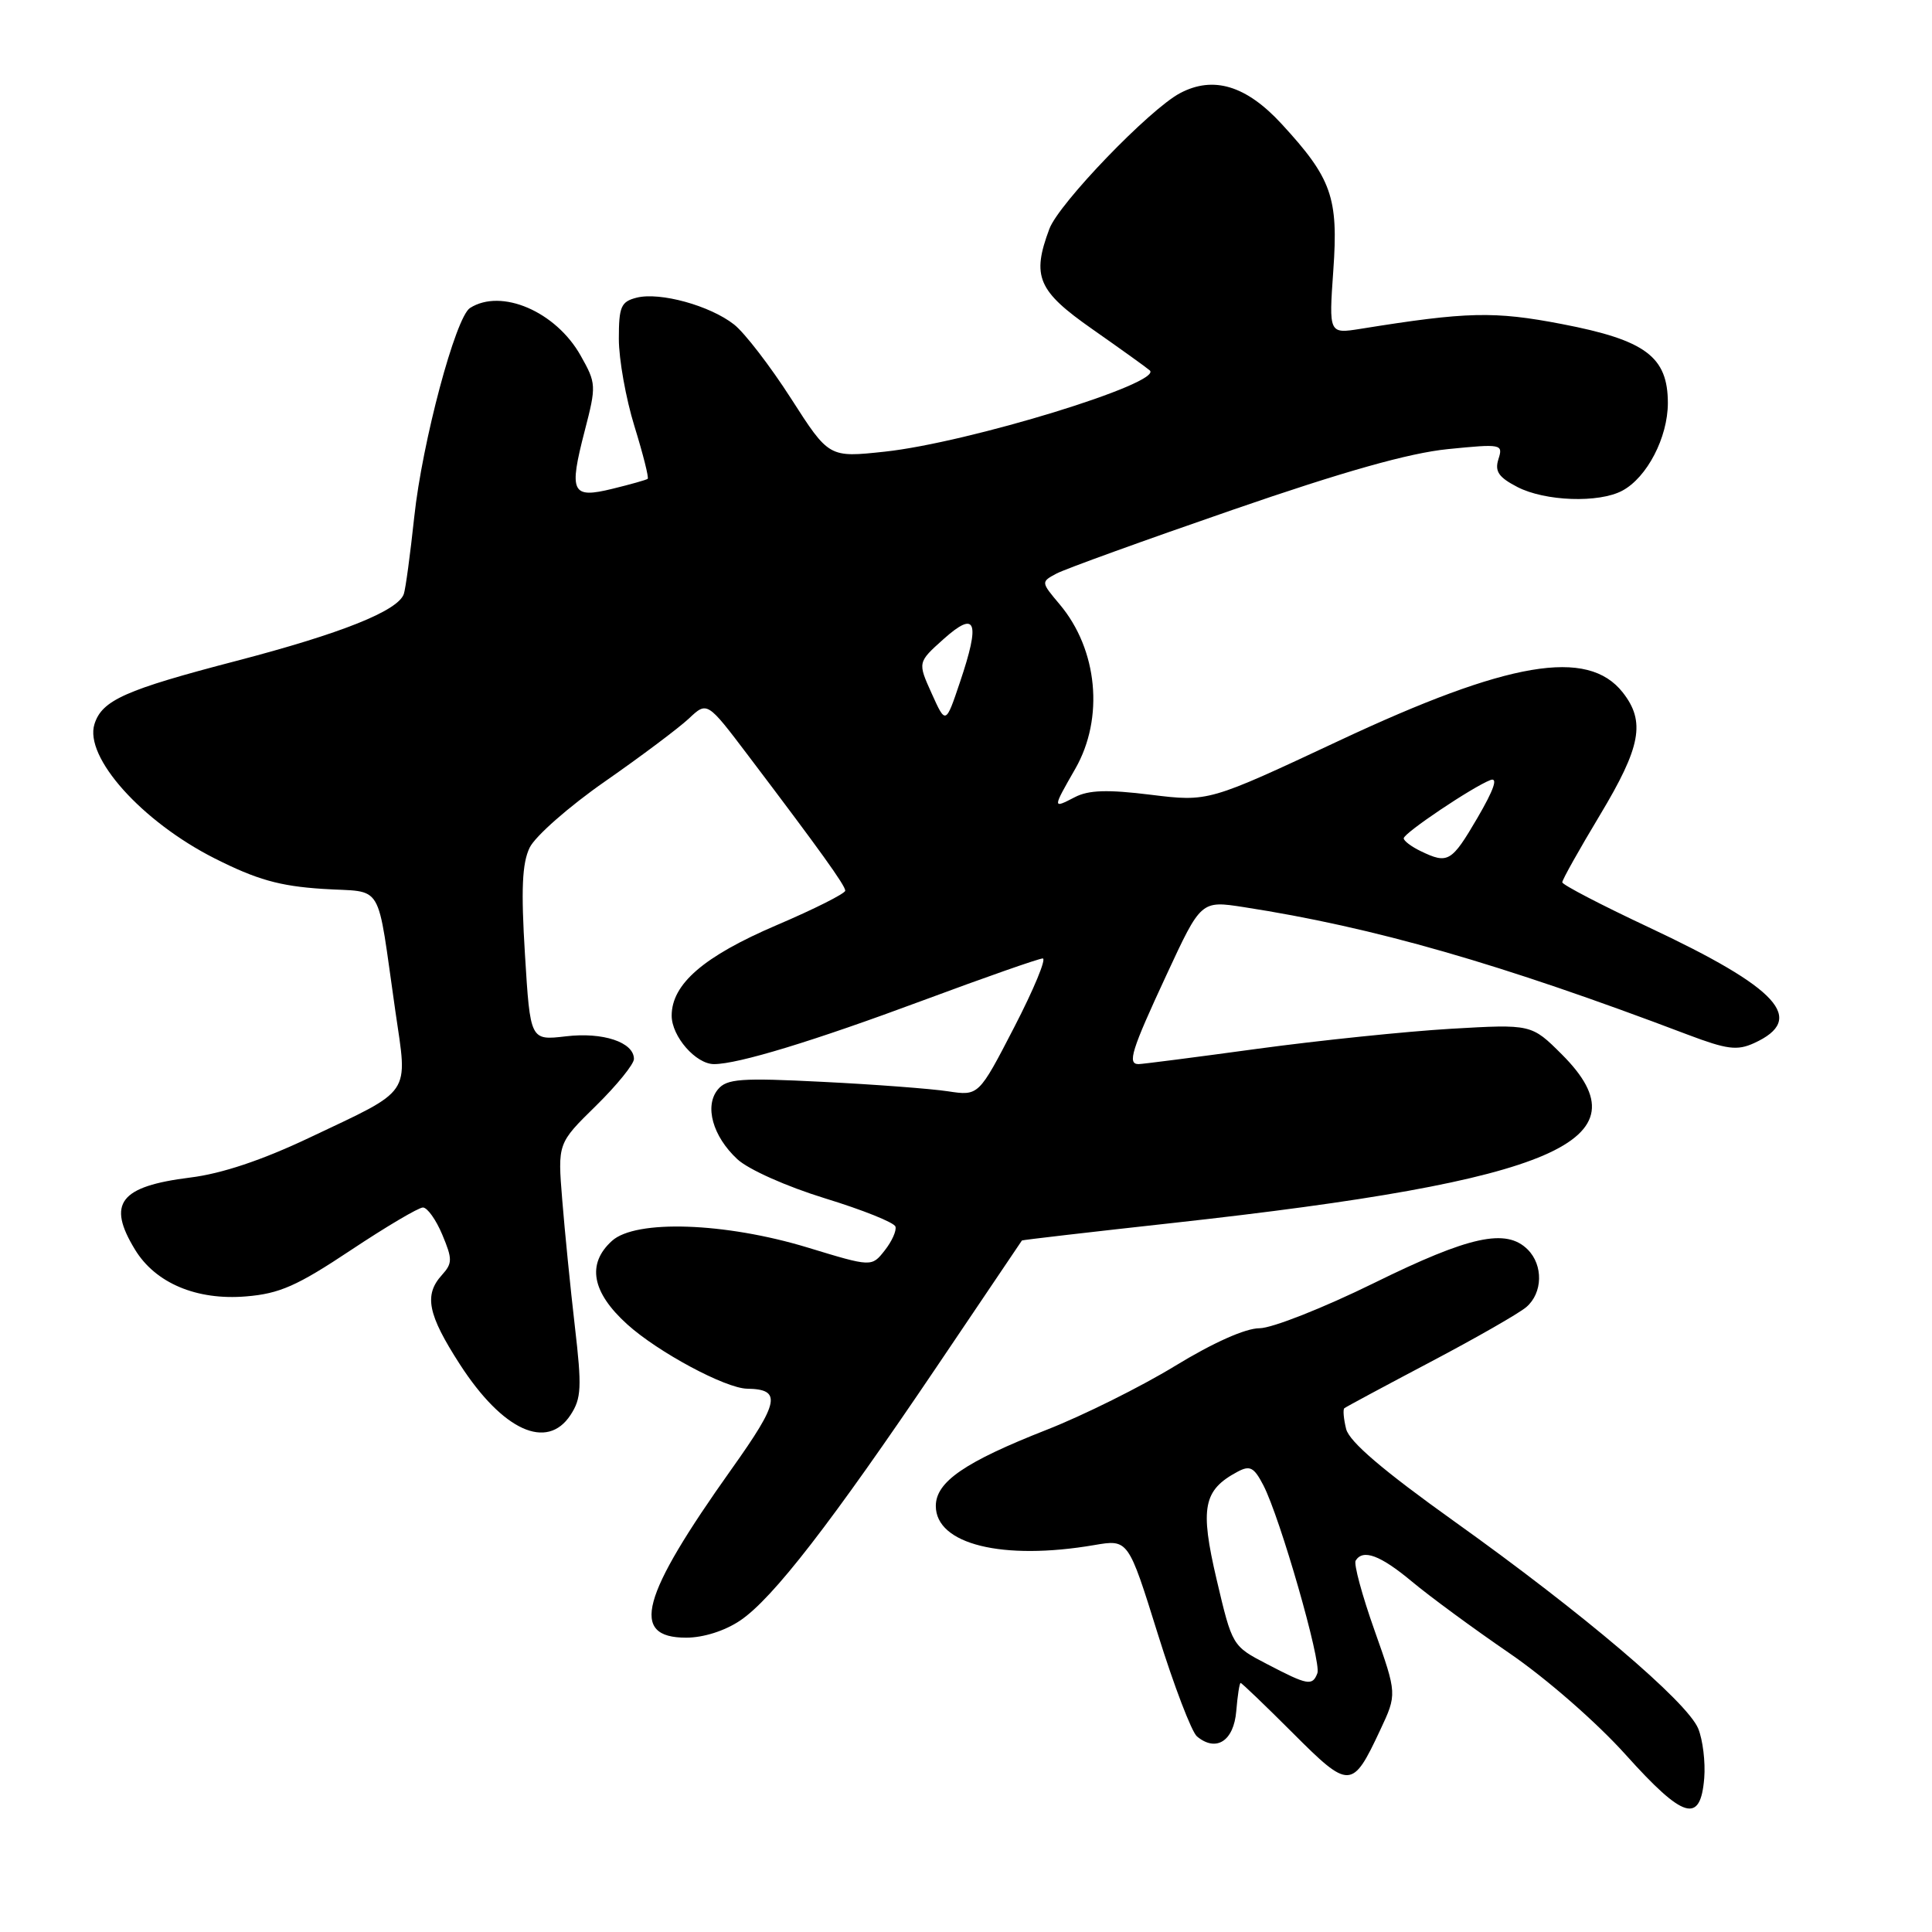 <?xml version="1.0" encoding="UTF-8" standalone="no"?>
<!DOCTYPE svg PUBLIC "-//W3C//DTD SVG 1.1//EN" "http://www.w3.org/Graphics/SVG/1.1/DTD/svg11.dtd" >
<svg xmlns="http://www.w3.org/2000/svg" xmlns:xlink="http://www.w3.org/1999/xlink" version="1.1" viewBox="0 0 256 256">
 <g >
 <path fill="currentColor"
d=" M 225.82 235.61 C 225.99 233.48 225.63 230.53 225.02 229.04 C 223.54 225.48 209.77 213.78 192.74 201.62 C 183.25 194.84 178.80 191.04 178.37 189.35 C 178.04 188.01 177.93 186.77 178.13 186.60 C 178.33 186.43 183.45 183.68 189.50 180.49 C 195.55 177.30 201.29 174.02 202.25 173.19 C 204.42 171.33 204.51 167.65 202.43 165.57 C 199.57 162.72 194.74 163.77 182.08 170.00 C 175.37 173.30 168.54 176.00 166.88 176.00 C 165.03 176.00 160.73 177.92 155.69 181.00 C 151.18 183.75 143.56 187.54 138.75 189.43 C 127.85 193.71 124.00 196.35 124.00 199.55 C 124.00 204.63 132.84 206.81 145.00 204.73 C 149.50 203.96 149.50 203.96 153.41 216.49 C 155.56 223.38 157.90 229.51 158.61 230.09 C 161.15 232.20 163.48 230.70 163.81 226.74 C 163.98 224.68 164.24 223.00 164.39 223.00 C 164.54 223.00 167.66 225.99 171.31 229.64 C 178.80 237.14 179.19 237.13 182.87 229.27 C 185.12 224.48 185.12 224.48 182.13 216.03 C 180.48 211.38 179.36 207.23 179.63 206.79 C 180.60 205.22 182.89 206.07 187.07 209.55 C 189.41 211.51 195.22 215.78 199.98 219.04 C 204.89 222.40 211.58 228.24 215.43 232.53 C 223.09 241.05 225.32 241.71 225.82 235.61 Z  M 98.09 214.72 C 102.39 211.82 110.13 201.83 124.19 181.00 C 130.31 171.93 135.36 164.44 135.41 164.37 C 135.46 164.30 144.50 163.25 155.50 162.04 C 206.29 156.43 218.41 151.18 206.97 139.73 C 202.93 135.70 202.93 135.70 192.22 136.32 C 186.32 136.67 174.80 137.86 166.62 138.97 C 158.43 140.09 151.34 141.00 150.87 141.00 C 149.35 141.00 149.90 139.22 154.57 129.17 C 159.14 119.32 159.14 119.32 164.82 120.20 C 182.06 122.87 198.78 127.67 223.64 137.10 C 228.83 139.06 230.18 139.24 232.42 138.22 C 239.42 135.03 235.71 130.96 218.40 122.84 C 212.14 119.90 207.01 117.23 207.01 116.91 C 207.00 116.58 209.25 112.58 212.00 108.00 C 217.44 98.95 218.06 95.62 215.02 91.75 C 210.37 85.84 199.88 87.62 177.47 98.13 C 160.14 106.25 160.14 106.25 152.49 105.31 C 146.75 104.60 144.24 104.68 142.42 105.63 C 139.44 107.17 139.44 107.18 142.49 101.85 C 146.32 95.15 145.46 86.08 140.42 80.09 C 137.92 77.12 137.92 77.11 139.99 76.00 C 141.14 75.39 151.62 71.60 163.29 67.57 C 178.04 62.47 186.74 60.02 191.85 59.51 C 198.97 58.80 199.19 58.84 198.55 60.84 C 198.04 62.46 198.57 63.24 201.06 64.53 C 204.73 66.43 211.86 66.68 214.96 65.02 C 218.24 63.27 220.99 57.97 221.00 53.42 C 221.00 47.27 218.06 45.07 206.97 42.94 C 197.98 41.21 194.40 41.30 180.29 43.57 C 176.08 44.24 176.08 44.24 176.67 35.83 C 177.36 26.16 176.46 23.63 169.81 16.41 C 165.13 11.33 160.78 10.01 156.37 12.34 C 152.33 14.47 140.32 26.94 139.05 30.32 C 136.68 36.65 137.50 38.55 144.75 43.62 C 148.46 46.22 151.88 48.67 152.34 49.07 C 154.26 50.70 128.33 58.66 117.21 59.85 C 109.84 60.64 109.84 60.64 104.82 52.81 C 102.06 48.51 98.66 44.09 97.27 43.00 C 94.08 40.49 87.46 38.67 84.37 39.44 C 82.28 39.97 82.00 40.62 82.00 44.91 C 82.00 47.60 82.93 52.81 84.07 56.49 C 85.21 60.18 86.00 63.31 85.82 63.45 C 85.64 63.59 83.56 64.18 81.18 64.76 C 75.74 66.10 75.35 65.30 77.48 57.08 C 79.03 51.10 79.01 50.79 76.94 47.12 C 73.66 41.28 66.43 38.17 62.28 40.81 C 60.37 42.02 55.95 58.56 54.89 68.50 C 54.36 73.45 53.74 78.04 53.51 78.70 C 52.75 80.94 45.23 83.94 31.33 87.57 C 16.59 91.41 13.52 92.78 12.52 95.94 C 11.13 100.31 18.77 108.85 28.44 113.74 C 34.01 116.55 37.03 117.41 42.73 117.78 C 51.02 118.33 49.84 116.35 52.39 134.00 C 54.03 145.29 54.75 144.23 41.00 150.75 C 34.72 153.73 29.37 155.52 25.21 156.03 C 15.86 157.20 14.14 159.44 17.89 165.58 C 20.59 170.02 26.06 172.33 32.61 171.78 C 37.04 171.42 39.38 170.38 46.46 165.67 C 51.15 162.55 55.46 160.00 56.04 160.00 C 56.62 160.00 57.78 161.62 58.61 163.61 C 59.96 166.84 59.96 167.39 58.56 168.94 C 56.15 171.60 56.67 174.17 60.94 180.79 C 66.61 189.56 72.48 192.25 75.60 187.49 C 77.04 185.29 77.11 183.82 76.17 175.74 C 75.58 170.66 74.83 163.12 74.50 159.00 C 73.89 151.50 73.89 151.50 78.95 146.54 C 81.73 143.81 84.00 141.01 84.00 140.32 C 84.00 138.10 79.89 136.73 74.97 137.32 C 70.26 137.87 70.26 137.87 69.56 126.47 C 69.03 117.87 69.18 114.39 70.18 112.32 C 70.91 110.81 75.40 106.86 80.17 103.54 C 84.94 100.22 89.93 96.47 91.27 95.22 C 93.70 92.93 93.70 92.93 99.10 100.06 C 108.66 112.68 112.00 117.33 112.00 118.02 C 112.00 118.39 107.90 120.46 102.88 122.60 C 93.25 126.72 89.00 130.39 89.00 134.58 C 89.00 137.33 92.20 141.00 94.61 141.00 C 97.81 141.00 107.81 137.95 122.38 132.53 C 130.56 129.49 137.67 127.00 138.17 127.00 C 138.68 127.00 136.98 131.10 134.39 136.11 C 129.68 145.22 129.68 145.22 125.59 144.60 C 123.34 144.26 115.87 143.69 108.99 143.35 C 98.15 142.80 96.30 142.94 95.13 144.35 C 93.31 146.54 94.43 150.56 97.70 153.60 C 99.18 154.97 104.23 157.22 109.33 158.79 C 114.29 160.31 118.49 161.99 118.65 162.53 C 118.82 163.06 118.18 164.49 117.23 165.69 C 115.50 167.89 115.50 167.89 107.00 165.30 C 96.07 161.98 84.23 161.57 81.09 164.42 C 77.72 167.47 78.41 171.23 83.11 175.48 C 87.19 179.17 96.12 183.96 99.00 184.01 C 103.61 184.08 103.30 185.72 96.95 194.64 C 84.88 211.62 83.43 217.00 90.92 217.00 C 93.20 217.00 96.05 216.10 98.09 214.72 Z  M 167.89 220.50 C 163.28 218.11 163.28 218.09 161.21 209.30 C 158.98 199.78 159.43 197.45 163.97 195.02 C 165.63 194.13 166.16 194.41 167.41 196.82 C 169.63 201.12 175.12 220.24 174.56 221.71 C 173.90 223.43 173.29 223.32 167.89 220.50 Z  M 188.25 112.78 C 187.01 112.18 186.00 111.42 186.00 111.08 C 186.00 110.39 195.10 104.28 197.49 103.36 C 198.53 102.97 197.95 104.63 195.77 108.37 C 192.33 114.25 191.86 114.52 188.25 112.78 Z  M 123.45 91.88 C 121.59 87.76 121.59 87.76 125.04 84.67 C 129.35 80.82 129.92 82.34 127.20 90.39 C 125.31 96.01 125.31 96.01 123.45 91.88 Z "/>
</g>
</svg>
